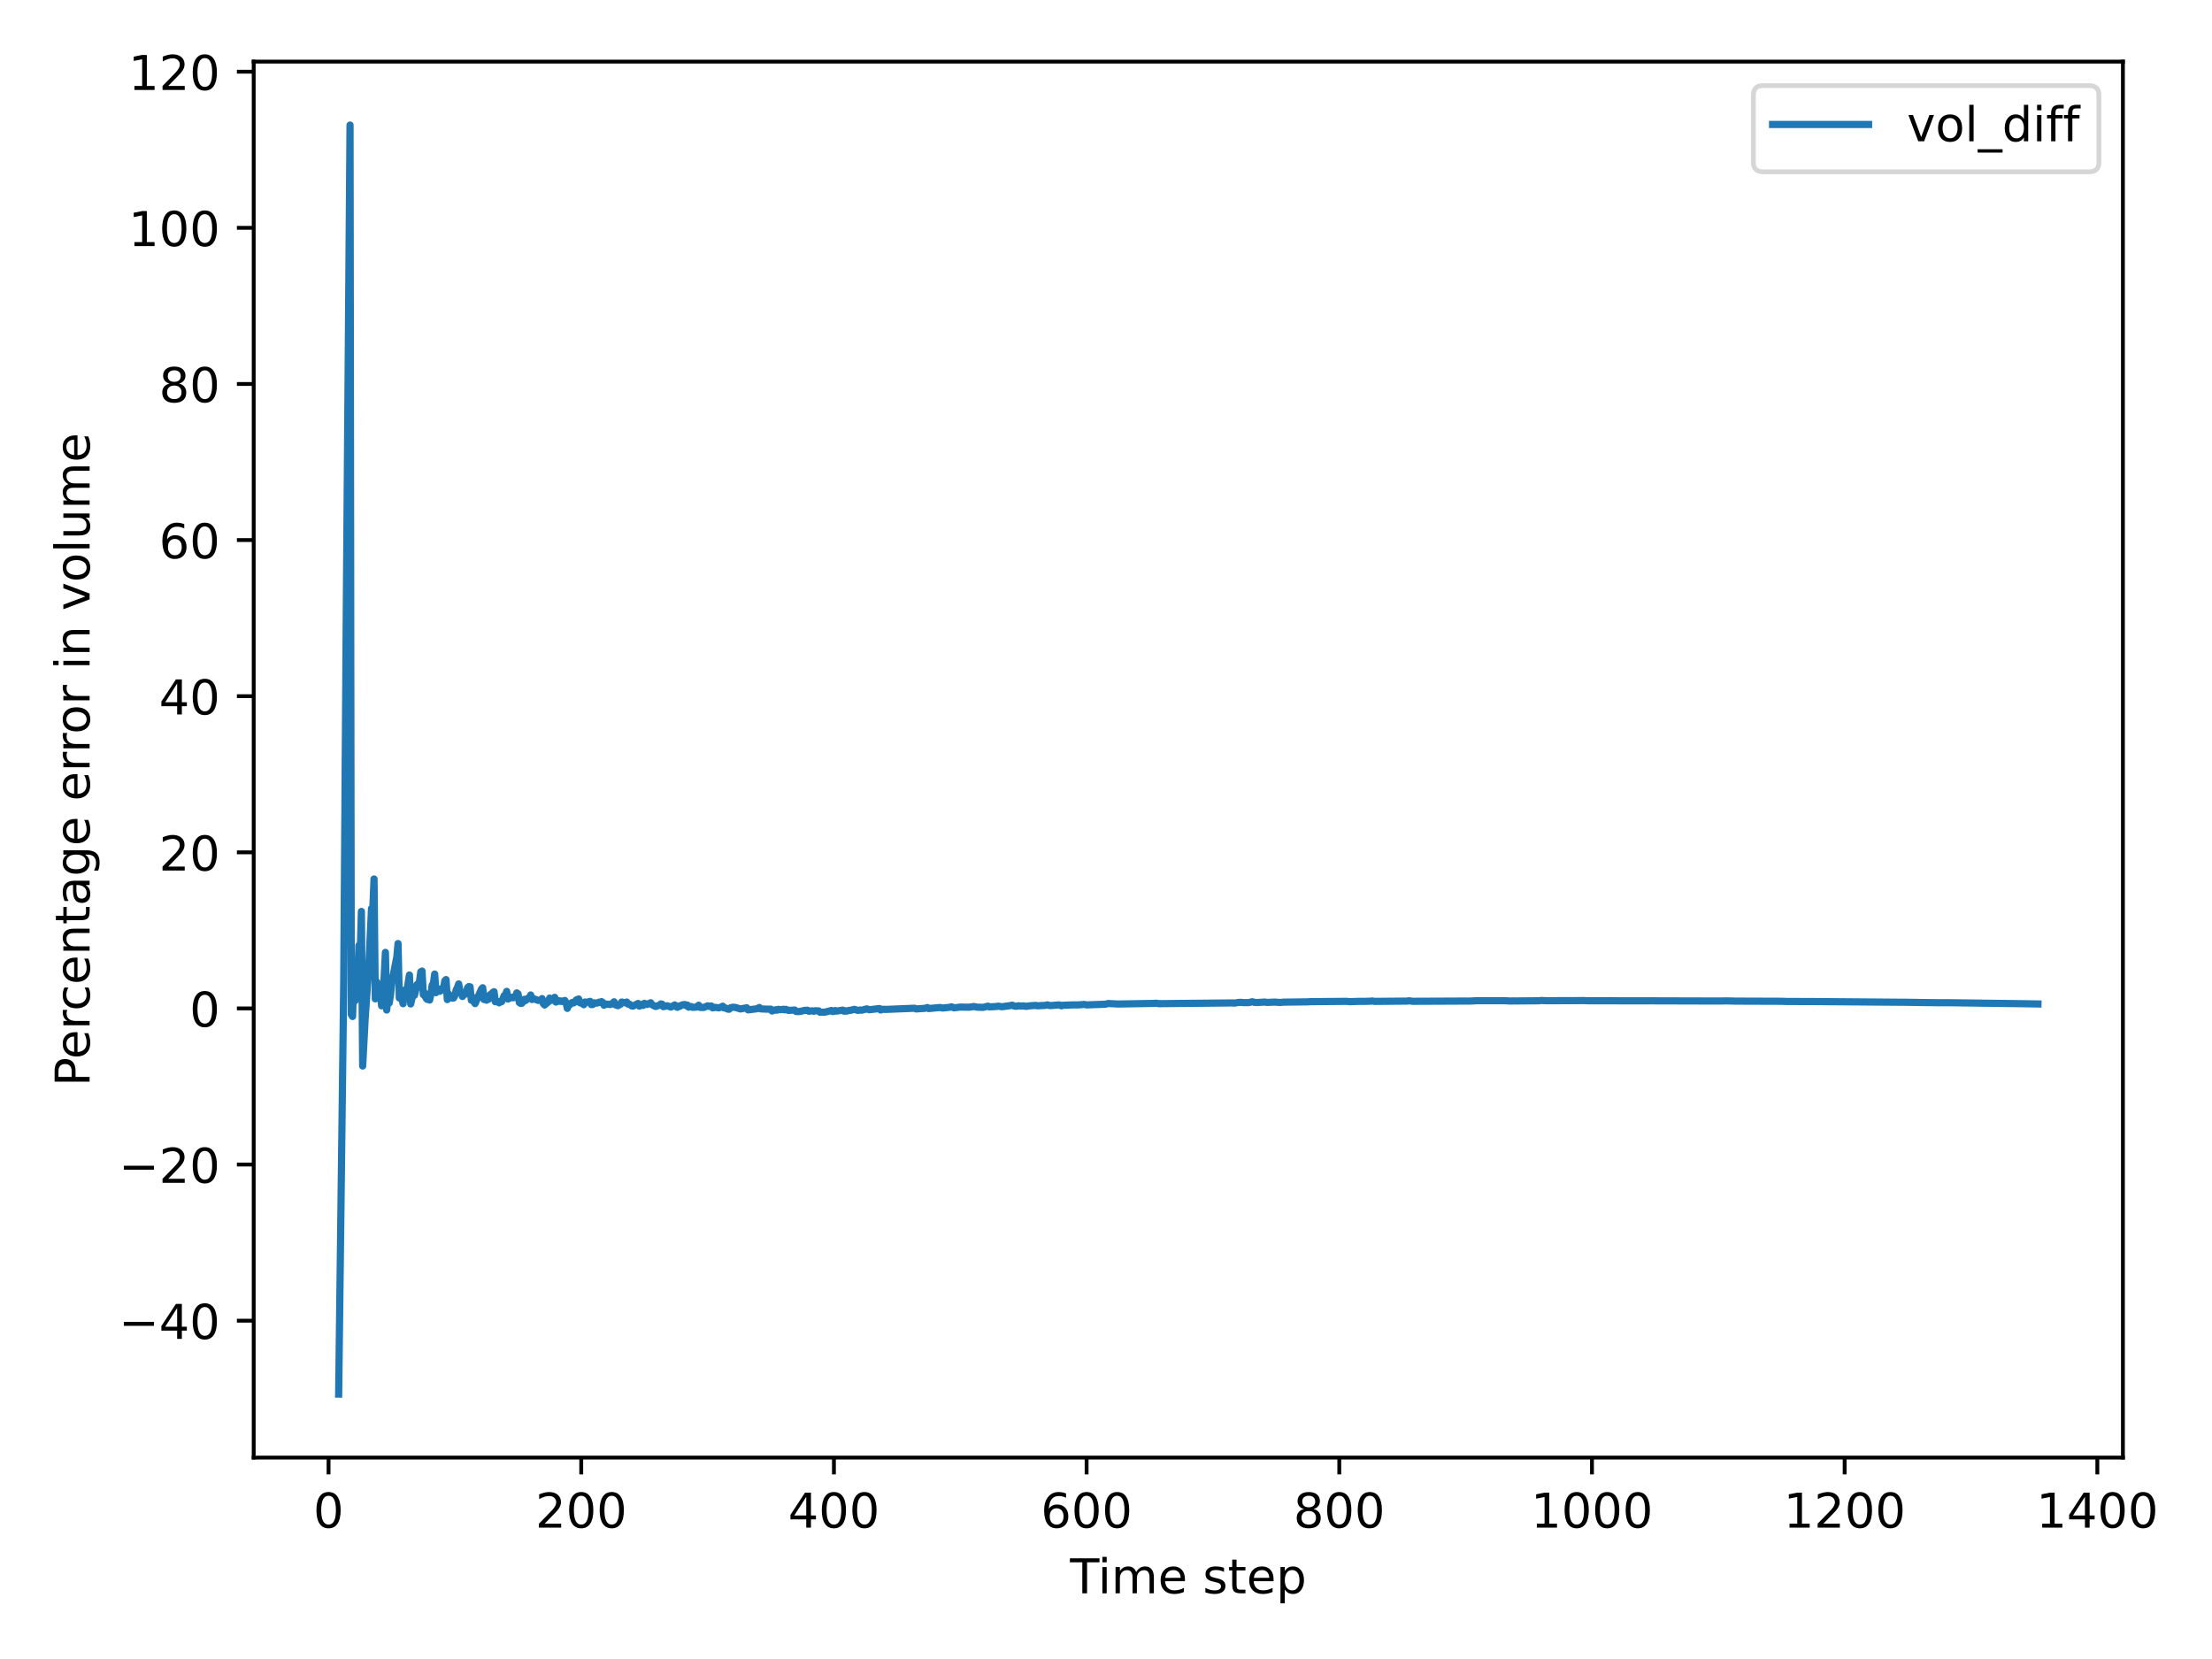 <?xml version="1.0" encoding="utf-8" standalone="no"?>
<!DOCTYPE svg PUBLIC "-//W3C//DTD SVG 1.1//EN"
  "http://www.w3.org/Graphics/SVG/1.1/DTD/svg11.dtd">
<!-- Created with matplotlib (https://matplotlib.org/) -->
<svg height="345.6pt" version="1.1" viewBox="0 0 460.8 345.6" width="460.8pt" xmlns="http://www.w3.org/2000/svg" xmlns:xlink="http://www.w3.org/1999/xlink">
 <defs>
  <style type="text/css">*{stroke-linecap:butt;stroke-linejoin:round;}</style>
 </defs>
 <g id="figure_1">
  <g id="patch_1">
   <path d="M 0 345.6 
L 460.8 345.6 
L 460.8 0 
L 0 0 
z
" style="fill:#ffffff;"/>
  </g>
  <g id="axes_1">
   <g id="patch_2">
    <path d="M 52.85 303.64 
L 442.243 303.64 
L 442.243 12.832 
L 52.85 12.832 
z
" style="fill:#ffffff;"/>
   </g>
   <g id="matplotlib.axis_1">
    <g id="xtick_1">
     <g id="line2d_1">
      <defs>
       <path d="M 0 0 
L 0 3.5 
" id="md4c68050c3" style="stroke:#000000;stroke-width:0.8;"/>
      </defs>
      <g>
       <use style="stroke:#000000;stroke-width:0.8;" x="68.444" xlink:href="#md4c68050c3" y="303.64"/>
      </g>
     </g>
     <g id="text_1">
      <!-- 0 -->
      <g transform="translate(65.263 318.238)scale(0.1 -0.1)">
       <defs>
        <path d="M 31.781 66.406 
Q 24.172 66.406 20.328 58.906 
Q 16.5 51.422 16.5 36.375 
Q 16.5 21.391 20.328 13.891 
Q 24.172 6.391 31.781 6.391 
Q 39.453 6.391 43.281 13.891 
Q 47.125 21.391 47.125 36.375 
Q 47.125 51.422 43.281 58.906 
Q 39.453 66.406 31.781 66.406 
z
M 31.781 74.219 
Q 44.047 74.219 50.516 64.516 
Q 56.984 54.828 56.984 36.375 
Q 56.984 17.969 50.516 8.266 
Q 44.047 -1.422 31.781 -1.422 
Q 19.531 -1.422 13.062 8.266 
Q 6.594 17.969 6.594 36.375 
Q 6.594 54.828 13.062 64.516 
Q 19.531 74.219 31.781 74.219 
z
" id="DejaVuSans-48"/>
       </defs>
       <use xlink:href="#DejaVuSans-48"/>
      </g>
     </g>
    </g>
    <g id="xtick_2">
     <g id="line2d_2">
      <g>
       <use style="stroke:#000000;stroke-width:0.8;" x="121.083" xlink:href="#md4c68050c3" y="303.64"/>
      </g>
     </g>
     <g id="text_2">
      <!-- 200 -->
      <g transform="translate(111.539 318.238)scale(0.1 -0.1)">
       <defs>
        <path d="M 19.188 8.297 
L 53.609 8.297 
L 53.609 0 
L 7.328 0 
L 7.328 8.297 
Q 12.938 14.109 22.625 23.891 
Q 32.328 33.688 34.812 36.531 
Q 39.547 41.844 41.422 45.531 
Q 43.312 49.219 43.312 52.781 
Q 43.312 58.594 39.234 62.25 
Q 35.156 65.922 28.609 65.922 
Q 23.969 65.922 18.812 64.312 
Q 13.672 62.703 7.812 59.422 
L 7.812 69.391 
Q 13.766 71.781 18.938 73 
Q 24.125 74.219 28.422 74.219 
Q 39.75 74.219 46.484 68.547 
Q 53.219 62.891 53.219 53.422 
Q 53.219 48.922 51.531 44.891 
Q 49.859 40.875 45.406 35.406 
Q 44.188 33.984 37.641 27.219 
Q 31.109 20.453 19.188 8.297 
z
" id="DejaVuSans-50"/>
       </defs>
       <use xlink:href="#DejaVuSans-50"/>
       <use x="63.623" xlink:href="#DejaVuSans-48"/>
       <use x="127.246" xlink:href="#DejaVuSans-48"/>
      </g>
     </g>
    </g>
    <g id="xtick_3">
     <g id="line2d_3">
      <g>
       <use style="stroke:#000000;stroke-width:0.8;" x="173.721" xlink:href="#md4c68050c3" y="303.64"/>
      </g>
     </g>
     <g id="text_3">
      <!-- 400 -->
      <g transform="translate(164.177 318.238)scale(0.1 -0.1)">
       <defs>
        <path d="M 37.797 64.312 
L 12.891 25.391 
L 37.797 25.391 
z
M 35.203 72.906 
L 47.609 72.906 
L 47.609 25.391 
L 58.016 25.391 
L 58.016 17.188 
L 47.609 17.188 
L 47.609 0 
L 37.797 0 
L 37.797 17.188 
L 4.891 17.188 
L 4.891 26.703 
z
" id="DejaVuSans-52"/>
       </defs>
       <use xlink:href="#DejaVuSans-52"/>
       <use x="63.623" xlink:href="#DejaVuSans-48"/>
       <use x="127.246" xlink:href="#DejaVuSans-48"/>
      </g>
     </g>
    </g>
    <g id="xtick_4">
     <g id="line2d_4">
      <g>
       <use style="stroke:#000000;stroke-width:0.8;" x="226.359" xlink:href="#md4c68050c3" y="303.64"/>
      </g>
     </g>
     <g id="text_4">
      <!-- 600 -->
      <g transform="translate(216.816 318.238)scale(0.1 -0.1)">
       <defs>
        <path d="M 33.016 40.375 
Q 26.375 40.375 22.484 35.828 
Q 18.609 31.297 18.609 23.391 
Q 18.609 15.531 22.484 10.953 
Q 26.375 6.391 33.016 6.391 
Q 39.656 6.391 43.531 10.953 
Q 47.406 15.531 47.406 23.391 
Q 47.406 31.297 43.531 35.828 
Q 39.656 40.375 33.016 40.375 
z
M 52.594 71.297 
L 52.594 62.312 
Q 48.875 64.062 45.094 64.984 
Q 41.312 65.922 37.594 65.922 
Q 27.828 65.922 22.672 59.328 
Q 17.531 52.734 16.797 39.406 
Q 19.672 43.656 24.016 45.922 
Q 28.375 48.188 33.594 48.188 
Q 44.578 48.188 50.953 41.516 
Q 57.328 34.859 57.328 23.391 
Q 57.328 12.156 50.688 5.359 
Q 44.047 -1.422 33.016 -1.422 
Q 20.359 -1.422 13.672 8.266 
Q 6.984 17.969 6.984 36.375 
Q 6.984 53.656 15.188 63.938 
Q 23.391 74.219 37.203 74.219 
Q 40.922 74.219 44.703 73.484 
Q 48.484 72.75 52.594 71.297 
z
" id="DejaVuSans-54"/>
       </defs>
       <use xlink:href="#DejaVuSans-54"/>
       <use x="63.623" xlink:href="#DejaVuSans-48"/>
       <use x="127.246" xlink:href="#DejaVuSans-48"/>
      </g>
     </g>
    </g>
    <g id="xtick_5">
     <g id="line2d_5">
      <g>
       <use style="stroke:#000000;stroke-width:0.8;" x="278.998" xlink:href="#md4c68050c3" y="303.64"/>
      </g>
     </g>
     <g id="text_5">
      <!-- 800 -->
      <g transform="translate(269.454 318.238)scale(0.1 -0.1)">
       <defs>
        <path d="M 31.781 34.625 
Q 24.75 34.625 20.719 30.859 
Q 16.703 27.094 16.703 20.516 
Q 16.703 13.922 20.719 10.156 
Q 24.75 6.391 31.781 6.391 
Q 38.812 6.391 42.859 10.172 
Q 46.922 13.969 46.922 20.516 
Q 46.922 27.094 42.891 30.859 
Q 38.875 34.625 31.781 34.625 
z
M 21.922 38.812 
Q 15.578 40.375 12.031 44.719 
Q 8.5 49.078 8.5 55.328 
Q 8.5 64.062 14.719 69.141 
Q 20.953 74.219 31.781 74.219 
Q 42.672 74.219 48.875 69.141 
Q 55.078 64.062 55.078 55.328 
Q 55.078 49.078 51.531 44.719 
Q 48 40.375 41.703 38.812 
Q 48.828 37.156 52.797 32.312 
Q 56.781 27.484 56.781 20.516 
Q 56.781 9.906 50.312 4.234 
Q 43.844 -1.422 31.781 -1.422 
Q 19.734 -1.422 13.25 4.234 
Q 6.781 9.906 6.781 20.516 
Q 6.781 27.484 10.781 32.312 
Q 14.797 37.156 21.922 38.812 
z
M 18.312 54.391 
Q 18.312 48.734 21.844 45.562 
Q 25.391 42.391 31.781 42.391 
Q 38.141 42.391 41.719 45.562 
Q 45.312 48.734 45.312 54.391 
Q 45.312 60.062 41.719 63.234 
Q 38.141 66.406 31.781 66.406 
Q 25.391 66.406 21.844 63.234 
Q 18.312 60.062 18.312 54.391 
z
" id="DejaVuSans-56"/>
       </defs>
       <use xlink:href="#DejaVuSans-56"/>
       <use x="63.623" xlink:href="#DejaVuSans-48"/>
       <use x="127.246" xlink:href="#DejaVuSans-48"/>
      </g>
     </g>
    </g>
    <g id="xtick_6">
     <g id="line2d_6">
      <g>
       <use style="stroke:#000000;stroke-width:0.8;" x="331.636" xlink:href="#md4c68050c3" y="303.64"/>
      </g>
     </g>
     <g id="text_6">
      <!-- 1000 -->
      <g transform="translate(318.911 318.238)scale(0.1 -0.1)">
       <defs>
        <path d="M 12.406 8.297 
L 28.516 8.297 
L 28.516 63.922 
L 10.984 60.406 
L 10.984 69.391 
L 28.422 72.906 
L 38.281 72.906 
L 38.281 8.297 
L 54.391 8.297 
L 54.391 0 
L 12.406 0 
z
" id="DejaVuSans-49"/>
       </defs>
       <use xlink:href="#DejaVuSans-49"/>
       <use x="63.623" xlink:href="#DejaVuSans-48"/>
       <use x="127.246" xlink:href="#DejaVuSans-48"/>
       <use x="190.869" xlink:href="#DejaVuSans-48"/>
      </g>
     </g>
    </g>
    <g id="xtick_7">
     <g id="line2d_7">
      <g>
       <use style="stroke:#000000;stroke-width:0.8;" x="384.275" xlink:href="#md4c68050c3" y="303.64"/>
      </g>
     </g>
     <g id="text_7">
      <!-- 1200 -->
      <g transform="translate(371.55 318.238)scale(0.1 -0.1)">
       <use xlink:href="#DejaVuSans-49"/>
       <use x="63.623" xlink:href="#DejaVuSans-50"/>
       <use x="127.246" xlink:href="#DejaVuSans-48"/>
       <use x="190.869" xlink:href="#DejaVuSans-48"/>
      </g>
     </g>
    </g>
    <g id="xtick_8">
     <g id="line2d_8">
      <g>
       <use style="stroke:#000000;stroke-width:0.8;" x="436.913" xlink:href="#md4c68050c3" y="303.64"/>
      </g>
     </g>
     <g id="text_8">
      <!-- 1400 -->
      <g transform="translate(424.188 318.238)scale(0.1 -0.1)">
       <use xlink:href="#DejaVuSans-49"/>
       <use x="63.623" xlink:href="#DejaVuSans-52"/>
       <use x="127.246" xlink:href="#DejaVuSans-48"/>
       <use x="190.869" xlink:href="#DejaVuSans-48"/>
      </g>
     </g>
    </g>
    <g id="text_9">
     <!-- Time step -->
     <g transform="translate(222.908 331.917)scale(0.1 -0.1)">
      <defs>
       <path d="M -0.297 72.906 
L 61.375 72.906 
L 61.375 64.594 
L 35.5 64.594 
L 35.5 0 
L 25.594 0 
L 25.594 64.594 
L -0.297 64.594 
z
" id="DejaVuSans-84"/>
       <path d="M 9.422 54.688 
L 18.406 54.688 
L 18.406 0 
L 9.422 0 
z
M 9.422 75.984 
L 18.406 75.984 
L 18.406 64.594 
L 9.422 64.594 
z
" id="DejaVuSans-105"/>
       <path d="M 52 44.188 
Q 55.375 50.25 60.062 53.125 
Q 64.75 56 71.094 56 
Q 79.641 56 84.281 50.016 
Q 88.922 44.047 88.922 33.016 
L 88.922 0 
L 79.891 0 
L 79.891 32.719 
Q 79.891 40.578 77.094 44.375 
Q 74.312 48.188 68.609 48.188 
Q 61.625 48.188 57.562 43.547 
Q 53.516 38.922 53.516 30.906 
L 53.516 0 
L 44.484 0 
L 44.484 32.719 
Q 44.484 40.625 41.703 44.406 
Q 38.922 48.188 33.109 48.188 
Q 26.219 48.188 22.156 43.531 
Q 18.109 38.875 18.109 30.906 
L 18.109 0 
L 9.078 0 
L 9.078 54.688 
L 18.109 54.688 
L 18.109 46.188 
Q 21.188 51.219 25.484 53.609 
Q 29.781 56 35.688 56 
Q 41.656 56 45.828 52.969 
Q 50 49.953 52 44.188 
z
" id="DejaVuSans-109"/>
       <path d="M 56.203 29.594 
L 56.203 25.203 
L 14.891 25.203 
Q 15.484 15.922 20.484 11.062 
Q 25.484 6.203 34.422 6.203 
Q 39.594 6.203 44.453 7.469 
Q 49.312 8.734 54.109 11.281 
L 54.109 2.781 
Q 49.266 0.734 44.188 -0.344 
Q 39.109 -1.422 33.891 -1.422 
Q 20.797 -1.422 13.156 6.188 
Q 5.516 13.812 5.516 26.812 
Q 5.516 40.234 12.766 48.109 
Q 20.016 56 32.328 56 
Q 43.359 56 49.781 48.891 
Q 56.203 41.797 56.203 29.594 
z
M 47.219 32.234 
Q 47.125 39.594 43.094 43.984 
Q 39.062 48.391 32.422 48.391 
Q 24.906 48.391 20.391 44.141 
Q 15.875 39.891 15.188 32.172 
z
" id="DejaVuSans-101"/>
       <path id="DejaVuSans-32"/>
       <path d="M 44.281 53.078 
L 44.281 44.578 
Q 40.484 46.531 36.375 47.5 
Q 32.281 48.484 27.875 48.484 
Q 21.188 48.484 17.844 46.438 
Q 14.5 44.391 14.5 40.281 
Q 14.5 37.156 16.891 35.375 
Q 19.281 33.594 26.516 31.984 
L 29.594 31.297 
Q 39.156 29.25 43.188 25.516 
Q 47.219 21.781 47.219 15.094 
Q 47.219 7.469 41.188 3.016 
Q 35.156 -1.422 24.609 -1.422 
Q 20.219 -1.422 15.453 -0.562 
Q 10.688 0.297 5.422 2 
L 5.422 11.281 
Q 10.406 8.688 15.234 7.391 
Q 20.062 6.109 24.812 6.109 
Q 31.156 6.109 34.562 8.281 
Q 37.984 10.453 37.984 14.406 
Q 37.984 18.062 35.516 20.016 
Q 33.062 21.969 24.703 23.781 
L 21.578 24.516 
Q 13.234 26.266 9.516 29.906 
Q 5.812 33.547 5.812 39.891 
Q 5.812 47.609 11.281 51.797 
Q 16.75 56 26.812 56 
Q 31.781 56 36.172 55.266 
Q 40.578 54.547 44.281 53.078 
z
" id="DejaVuSans-115"/>
       <path d="M 18.312 70.219 
L 18.312 54.688 
L 36.812 54.688 
L 36.812 47.703 
L 18.312 47.703 
L 18.312 18.016 
Q 18.312 11.328 20.141 9.422 
Q 21.969 7.516 27.594 7.516 
L 36.812 7.516 
L 36.812 0 
L 27.594 0 
Q 17.188 0 13.234 3.875 
Q 9.281 7.766 9.281 18.016 
L 9.281 47.703 
L 2.688 47.703 
L 2.688 54.688 
L 9.281 54.688 
L 9.281 70.219 
z
" id="DejaVuSans-116"/>
       <path d="M 18.109 8.203 
L 18.109 -20.797 
L 9.078 -20.797 
L 9.078 54.688 
L 18.109 54.688 
L 18.109 46.391 
Q 20.953 51.266 25.266 53.625 
Q 29.594 56 35.594 56 
Q 45.562 56 51.781 48.094 
Q 58.016 40.188 58.016 27.297 
Q 58.016 14.406 51.781 6.484 
Q 45.562 -1.422 35.594 -1.422 
Q 29.594 -1.422 25.266 0.953 
Q 20.953 3.328 18.109 8.203 
z
M 48.688 27.297 
Q 48.688 37.203 44.609 42.844 
Q 40.531 48.484 33.406 48.484 
Q 26.266 48.484 22.188 42.844 
Q 18.109 37.203 18.109 27.297 
Q 18.109 17.391 22.188 11.75 
Q 26.266 6.109 33.406 6.109 
Q 40.531 6.109 44.609 11.75 
Q 48.688 17.391 48.688 27.297 
z
" id="DejaVuSans-112"/>
      </defs>
      <use xlink:href="#DejaVuSans-84"/>
      <use x="57.959" xlink:href="#DejaVuSans-105"/>
      <use x="85.742" xlink:href="#DejaVuSans-109"/>
      <use x="183.154" xlink:href="#DejaVuSans-101"/>
      <use x="244.678" xlink:href="#DejaVuSans-32"/>
      <use x="276.465" xlink:href="#DejaVuSans-115"/>
      <use x="328.564" xlink:href="#DejaVuSans-116"/>
      <use x="367.773" xlink:href="#DejaVuSans-101"/>
      <use x="429.297" xlink:href="#DejaVuSans-112"/>
     </g>
    </g>
   </g>
   <g id="matplotlib.axis_2">
    <g id="ytick_1">
     <g id="line2d_9">
      <defs>
       <path d="M 0 0 
L -3.5 0 
" id="m2f3d9a0cea" style="stroke:#000000;stroke-width:0.8;"/>
      </defs>
      <g>
       <use style="stroke:#000000;stroke-width:0.8;" x="52.85" xlink:href="#m2f3d9a0cea" y="275.118"/>
      </g>
     </g>
     <g id="text_10">
      <!-- −40 -->
      <g transform="translate(24.745 278.917)scale(0.1 -0.1)">
       <defs>
        <path d="M 10.594 35.5 
L 73.188 35.5 
L 73.188 27.203 
L 10.594 27.203 
z
" id="DejaVuSans-8722"/>
       </defs>
       <use xlink:href="#DejaVuSans-8722"/>
       <use x="83.789" xlink:href="#DejaVuSans-52"/>
       <use x="147.412" xlink:href="#DejaVuSans-48"/>
      </g>
     </g>
    </g>
    <g id="ytick_2">
     <g id="line2d_10">
      <g>
       <use style="stroke:#000000;stroke-width:0.8;" x="52.85" xlink:href="#m2f3d9a0cea" y="242.595"/>
      </g>
     </g>
     <g id="text_11">
      <!-- −20 -->
      <g transform="translate(24.745 246.394)scale(0.1 -0.1)">
       <use xlink:href="#DejaVuSans-8722"/>
       <use x="83.789" xlink:href="#DejaVuSans-50"/>
       <use x="147.412" xlink:href="#DejaVuSans-48"/>
      </g>
     </g>
    </g>
    <g id="ytick_3">
     <g id="line2d_11">
      <g>
       <use style="stroke:#000000;stroke-width:0.8;" x="52.85" xlink:href="#m2f3d9a0cea" y="210.073"/>
      </g>
     </g>
     <g id="text_12">
      <!-- 0 -->
      <g transform="translate(39.487 213.872)scale(0.1 -0.1)">
       <use xlink:href="#DejaVuSans-48"/>
      </g>
     </g>
    </g>
    <g id="ytick_4">
     <g id="line2d_12">
      <g>
       <use style="stroke:#000000;stroke-width:0.8;" x="52.85" xlink:href="#m2f3d9a0cea" y="177.551"/>
      </g>
     </g>
     <g id="text_13">
      <!-- 20 -->
      <g transform="translate(33.125 181.35)scale(0.1 -0.1)">
       <use xlink:href="#DejaVuSans-50"/>
       <use x="63.623" xlink:href="#DejaVuSans-48"/>
      </g>
     </g>
    </g>
    <g id="ytick_5">
     <g id="line2d_13">
      <g>
       <use style="stroke:#000000;stroke-width:0.8;" x="52.85" xlink:href="#m2f3d9a0cea" y="145.028"/>
      </g>
     </g>
     <g id="text_14">
      <!-- 40 -->
      <g transform="translate(33.125 148.827)scale(0.1 -0.1)">
       <use xlink:href="#DejaVuSans-52"/>
       <use x="63.623" xlink:href="#DejaVuSans-48"/>
      </g>
     </g>
    </g>
    <g id="ytick_6">
     <g id="line2d_14">
      <g>
       <use style="stroke:#000000;stroke-width:0.8;" x="52.85" xlink:href="#m2f3d9a0cea" y="112.506"/>
      </g>
     </g>
     <g id="text_15">
      <!-- 60 -->
      <g transform="translate(33.125 116.305)scale(0.1 -0.1)">
       <use xlink:href="#DejaVuSans-54"/>
       <use x="63.623" xlink:href="#DejaVuSans-48"/>
      </g>
     </g>
    </g>
    <g id="ytick_7">
     <g id="line2d_15">
      <g>
       <use style="stroke:#000000;stroke-width:0.8;" x="52.85" xlink:href="#m2f3d9a0cea" y="79.984"/>
      </g>
     </g>
     <g id="text_16">
      <!-- 80 -->
      <g transform="translate(33.125 83.783)scale(0.1 -0.1)">
       <use xlink:href="#DejaVuSans-56"/>
       <use x="63.623" xlink:href="#DejaVuSans-48"/>
      </g>
     </g>
    </g>
    <g id="ytick_8">
     <g id="line2d_16">
      <g>
       <use style="stroke:#000000;stroke-width:0.8;" x="52.85" xlink:href="#m2f3d9a0cea" y="47.461"/>
      </g>
     </g>
     <g id="text_17">
      <!-- 100 -->
      <g transform="translate(26.762 51.26)scale(0.1 -0.1)">
       <use xlink:href="#DejaVuSans-49"/>
       <use x="63.623" xlink:href="#DejaVuSans-48"/>
       <use x="127.246" xlink:href="#DejaVuSans-48"/>
      </g>
     </g>
    </g>
    <g id="ytick_9">
     <g id="line2d_17">
      <g>
       <use style="stroke:#000000;stroke-width:0.8;" x="52.85" xlink:href="#m2f3d9a0cea" y="14.939"/>
      </g>
     </g>
     <g id="text_18">
      <!-- 120 -->
      <g transform="translate(26.762 18.738)scale(0.1 -0.1)">
       <use xlink:href="#DejaVuSans-49"/>
       <use x="63.623" xlink:href="#DejaVuSans-50"/>
       <use x="127.246" xlink:href="#DejaVuSans-48"/>
      </g>
     </g>
    </g>
    <g id="text_19">
     <!-- Percentage error in volume -->
     <g transform="translate(18.666 226.31)rotate(-90)scale(0.1 -0.1)">
      <defs>
       <path d="M 19.672 64.797 
L 19.672 37.406 
L 32.078 37.406 
Q 38.969 37.406 42.719 40.969 
Q 46.484 44.531 46.484 51.125 
Q 46.484 57.672 42.719 61.234 
Q 38.969 64.797 32.078 64.797 
z
M 9.812 72.906 
L 32.078 72.906 
Q 44.344 72.906 50.609 67.359 
Q 56.891 61.812 56.891 51.125 
Q 56.891 40.328 50.609 34.812 
Q 44.344 29.297 32.078 29.297 
L 19.672 29.297 
L 19.672 0 
L 9.812 0 
z
" id="DejaVuSans-80"/>
       <path d="M 41.109 46.297 
Q 39.594 47.172 37.812 47.578 
Q 36.031 48 33.891 48 
Q 26.266 48 22.188 43.047 
Q 18.109 38.094 18.109 28.812 
L 18.109 0 
L 9.078 0 
L 9.078 54.688 
L 18.109 54.688 
L 18.109 46.188 
Q 20.953 51.172 25.484 53.578 
Q 30.031 56 36.531 56 
Q 37.453 56 38.578 55.875 
Q 39.703 55.766 41.062 55.516 
z
" id="DejaVuSans-114"/>
       <path d="M 48.781 52.594 
L 48.781 44.188 
Q 44.969 46.297 41.141 47.344 
Q 37.312 48.391 33.406 48.391 
Q 24.656 48.391 19.812 42.844 
Q 14.984 37.312 14.984 27.297 
Q 14.984 17.281 19.812 11.734 
Q 24.656 6.203 33.406 6.203 
Q 37.312 6.203 41.141 7.25 
Q 44.969 8.297 48.781 10.406 
L 48.781 2.094 
Q 45.016 0.344 40.984 -0.531 
Q 36.969 -1.422 32.422 -1.422 
Q 20.062 -1.422 12.781 6.344 
Q 5.516 14.109 5.516 27.297 
Q 5.516 40.672 12.859 48.328 
Q 20.219 56 33.016 56 
Q 37.156 56 41.109 55.141 
Q 45.062 54.297 48.781 52.594 
z
" id="DejaVuSans-99"/>
       <path d="M 54.891 33.016 
L 54.891 0 
L 45.906 0 
L 45.906 32.719 
Q 45.906 40.484 42.875 44.328 
Q 39.844 48.188 33.797 48.188 
Q 26.516 48.188 22.312 43.547 
Q 18.109 38.922 18.109 30.906 
L 18.109 0 
L 9.078 0 
L 9.078 54.688 
L 18.109 54.688 
L 18.109 46.188 
Q 21.344 51.125 25.703 53.562 
Q 30.078 56 35.797 56 
Q 45.219 56 50.047 50.172 
Q 54.891 44.344 54.891 33.016 
z
" id="DejaVuSans-110"/>
       <path d="M 34.281 27.484 
Q 23.391 27.484 19.188 25 
Q 14.984 22.516 14.984 16.5 
Q 14.984 11.719 18.141 8.906 
Q 21.297 6.109 26.703 6.109 
Q 34.188 6.109 38.703 11.406 
Q 43.219 16.703 43.219 25.484 
L 43.219 27.484 
z
M 52.203 31.203 
L 52.203 0 
L 43.219 0 
L 43.219 8.297 
Q 40.141 3.328 35.547 0.953 
Q 30.953 -1.422 24.312 -1.422 
Q 15.922 -1.422 10.953 3.297 
Q 6 8.016 6 15.922 
Q 6 25.141 12.172 29.828 
Q 18.359 34.516 30.609 34.516 
L 43.219 34.516 
L 43.219 35.406 
Q 43.219 41.609 39.141 45 
Q 35.062 48.391 27.688 48.391 
Q 23 48.391 18.547 47.266 
Q 14.109 46.141 10.016 43.891 
L 10.016 52.203 
Q 14.938 54.109 19.578 55.047 
Q 24.219 56 28.609 56 
Q 40.484 56 46.344 49.844 
Q 52.203 43.703 52.203 31.203 
z
" id="DejaVuSans-97"/>
       <path d="M 45.406 27.984 
Q 45.406 37.75 41.375 43.109 
Q 37.359 48.484 30.078 48.484 
Q 22.859 48.484 18.828 43.109 
Q 14.797 37.75 14.797 27.984 
Q 14.797 18.266 18.828 12.891 
Q 22.859 7.516 30.078 7.516 
Q 37.359 7.516 41.375 12.891 
Q 45.406 18.266 45.406 27.984 
z
M 54.391 6.781 
Q 54.391 -7.172 48.188 -13.984 
Q 42 -20.797 29.203 -20.797 
Q 24.469 -20.797 20.266 -20.094 
Q 16.062 -19.391 12.109 -17.922 
L 12.109 -9.188 
Q 16.062 -11.328 19.922 -12.344 
Q 23.781 -13.375 27.781 -13.375 
Q 36.625 -13.375 41.016 -8.766 
Q 45.406 -4.156 45.406 5.172 
L 45.406 9.625 
Q 42.625 4.781 38.281 2.391 
Q 33.938 0 27.875 0 
Q 17.828 0 11.672 7.656 
Q 5.516 15.328 5.516 27.984 
Q 5.516 40.672 11.672 48.328 
Q 17.828 56 27.875 56 
Q 33.938 56 38.281 53.609 
Q 42.625 51.219 45.406 46.391 
L 45.406 54.688 
L 54.391 54.688 
z
" id="DejaVuSans-103"/>
       <path d="M 30.609 48.391 
Q 23.391 48.391 19.188 42.75 
Q 14.984 37.109 14.984 27.297 
Q 14.984 17.484 19.156 11.844 
Q 23.344 6.203 30.609 6.203 
Q 37.797 6.203 41.984 11.859 
Q 46.188 17.531 46.188 27.297 
Q 46.188 37.016 41.984 42.703 
Q 37.797 48.391 30.609 48.391 
z
M 30.609 56 
Q 42.328 56 49.016 48.375 
Q 55.719 40.766 55.719 27.297 
Q 55.719 13.875 49.016 6.219 
Q 42.328 -1.422 30.609 -1.422 
Q 18.844 -1.422 12.172 6.219 
Q 5.516 13.875 5.516 27.297 
Q 5.516 40.766 12.172 48.375 
Q 18.844 56 30.609 56 
z
" id="DejaVuSans-111"/>
       <path d="M 2.984 54.688 
L 12.5 54.688 
L 29.594 8.797 
L 46.688 54.688 
L 56.203 54.688 
L 35.688 0 
L 23.484 0 
z
" id="DejaVuSans-118"/>
       <path d="M 9.422 75.984 
L 18.406 75.984 
L 18.406 0 
L 9.422 0 
z
" id="DejaVuSans-108"/>
       <path d="M 8.5 21.578 
L 8.5 54.688 
L 17.484 54.688 
L 17.484 21.922 
Q 17.484 14.156 20.5 10.266 
Q 23.531 6.391 29.594 6.391 
Q 36.859 6.391 41.078 11.031 
Q 45.312 15.672 45.312 23.688 
L 45.312 54.688 
L 54.297 54.688 
L 54.297 0 
L 45.312 0 
L 45.312 8.406 
Q 42.047 3.422 37.719 1 
Q 33.406 -1.422 27.688 -1.422 
Q 18.266 -1.422 13.375 4.438 
Q 8.5 10.297 8.5 21.578 
z
M 31.109 56 
z
" id="DejaVuSans-117"/>
      </defs>
      <use xlink:href="#DejaVuSans-80"/>
      <use x="56.678" xlink:href="#DejaVuSans-101"/>
      <use x="118.201" xlink:href="#DejaVuSans-114"/>
      <use x="157.064" xlink:href="#DejaVuSans-99"/>
      <use x="212.045" xlink:href="#DejaVuSans-101"/>
      <use x="273.568" xlink:href="#DejaVuSans-110"/>
      <use x="336.947" xlink:href="#DejaVuSans-116"/>
      <use x="376.156" xlink:href="#DejaVuSans-97"/>
      <use x="437.436" xlink:href="#DejaVuSans-103"/>
      <use x="500.912" xlink:href="#DejaVuSans-101"/>
      <use x="562.436" xlink:href="#DejaVuSans-32"/>
      <use x="594.223" xlink:href="#DejaVuSans-101"/>
      <use x="655.746" xlink:href="#DejaVuSans-114"/>
      <use x="695.109" xlink:href="#DejaVuSans-114"/>
      <use x="733.973" xlink:href="#DejaVuSans-111"/>
      <use x="795.154" xlink:href="#DejaVuSans-114"/>
      <use x="836.268" xlink:href="#DejaVuSans-32"/>
      <use x="868.055" xlink:href="#DejaVuSans-105"/>
      <use x="895.838" xlink:href="#DejaVuSans-110"/>
      <use x="959.217" xlink:href="#DejaVuSans-32"/>
      <use x="991.004" xlink:href="#DejaVuSans-118"/>
      <use x="1050.184" xlink:href="#DejaVuSans-111"/>
      <use x="1111.365" xlink:href="#DejaVuSans-108"/>
      <use x="1139.148" xlink:href="#DejaVuSans-117"/>
      <use x="1202.527" xlink:href="#DejaVuSans-109"/>
      <use x="1299.939" xlink:href="#DejaVuSans-101"/>
     </g>
    </g>
   </g>
   <g id="line2d_18">
    <path clip-path="url(#p396a8e9461)" d="M 70.55 290.421 
L 71.602 204.773 
L 72.129 128.795 
L 72.918 26.051 
L 73.182 211.356 
L 73.445 211.756 
L 73.708 203.845 
L 73.971 208.466 
L 74.234 200.613 
L 74.498 204.699 
L 74.761 196.975 
L 75.024 199.135 
L 75.287 189.867 
L 75.55 222.068 
L 76.077 212.102 
L 76.866 200.638 
L 77.393 189.247 
L 77.656 189.452 
L 77.919 183.107 
L 78.182 208.078 
L 78.445 204.502 
L 78.709 206.994 
L 78.972 207.249 
L 79.235 207.032 
L 79.498 209.534 
L 80.025 203.536 
L 80.288 198.395 
L 80.551 210.411 
L 80.814 207.842 
L 81.077 208.947 
L 81.341 207.345 
L 81.604 204.732 
L 82.657 199.384 
L 82.92 196.556 
L 83.183 207.902 
L 83.446 207.118 
L 83.972 209.094 
L 84.236 206.263 
L 84.499 207.206 
L 84.762 206.42 
L 85.288 203.111 
L 85.552 209.145 
L 85.815 208.018 
L 86.078 205.882 
L 86.341 207.346 
L 86.868 205.095 
L 87.131 205.122 
L 87.394 204.418 
L 87.657 202.454 
L 87.92 202.289 
L 88.184 207.208 
L 88.447 206.833 
L 88.71 207.872 
L 88.973 208.191 
L 89.236 207.437 
L 89.5 208.332 
L 89.763 207.146 
L 90.026 205.216 
L 90.289 204.841 
L 90.552 202.914 
L 90.815 206.789 
L 91.079 206.072 
L 91.605 206.514 
L 91.868 205.974 
L 92.131 206.271 
L 92.395 205.928 
L 92.658 204.32 
L 92.921 204.063 
L 93.184 208.242 
L 93.447 207.062 
L 93.711 207.635 
L 93.974 207.514 
L 94.237 207.934 
L 94.5 207.897 
L 94.763 207.4 
L 95.027 206.218 
L 95.29 205.736 
L 95.553 204.969 
L 95.816 206.51 
L 96.079 206.612 
L 96.343 207.588 
L 96.606 207.049 
L 96.869 207.139 
L 97.132 206.94 
L 97.395 205.777 
L 97.658 205.519 
L 97.922 205.568 
L 98.185 208.359 
L 98.448 207.75 
L 98.711 208.67 
L 98.974 209.066 
L 100.29 206.05 
L 100.554 205.766 
L 100.817 208.215 
L 101.08 207.457 
L 101.343 208.362 
L 101.87 208.091 
L 102.133 207.186 
L 102.396 207.053 
L 102.659 206.73 
L 102.922 206.598 
L 103.186 208.684 
L 103.449 208.573 
L 103.712 208.647 
L 103.975 208.907 
L 104.238 208.625 
L 104.501 208.673 
L 105.028 207.411 
L 105.291 207.339 
L 105.554 206.516 
L 105.817 208.121 
L 106.607 207.734 
L 106.87 207.856 
L 107.133 207.807 
L 107.397 207.578 
L 107.66 206.835 
L 107.923 207.045 
L 108.186 208.85 
L 108.449 209.031 
L 108.713 208.996 
L 108.976 208.679 
L 109.239 208.169 
L 109.502 208.426 
L 110.029 207.905 
L 110.292 207.808 
L 110.555 207.271 
L 110.818 208.225 
L 111.081 208.005 
L 112.134 208.413 
L 112.66 208.265 
L 112.924 208.021 
L 113.187 209.085 
L 113.45 209.362 
L 114.24 208.692 
L 114.503 207.924 
L 114.766 208.404 
L 115.556 207.759 
L 115.819 208.747 
L 116.345 208.457 
L 116.608 208.592 
L 116.872 208.515 
L 117.135 208.632 
L 117.661 208.413 
L 117.924 208.888 
L 118.187 210.066 
L 118.451 209.309 
L 118.714 209.306 
L 118.977 208.975 
L 119.24 208.826 
L 119.503 208.919 
L 119.767 208.756 
L 120.03 208.323 
L 120.556 208.108 
L 120.819 208.899 
L 121.346 209.07 
L 121.609 209.3 
L 121.872 208.728 
L 122.135 208.833 
L 122.925 208.6 
L 123.188 209.279 
L 123.451 209.271 
L 123.715 208.899 
L 124.241 208.971 
L 124.504 208.935 
L 124.767 208.777 
L 125.03 208.833 
L 125.294 208.657 
L 125.557 208.81 
L 125.82 209.405 
L 126.346 209.164 
L 127.136 209.26 
L 127.399 209.079 
L 127.662 209.035 
L 127.926 208.69 
L 128.189 209.313 
L 128.715 209.504 
L 129.242 209.221 
L 129.505 208.741 
L 130.294 208.913 
L 130.558 208.742 
L 130.821 209.176 
L 131.084 209.161 
L 131.61 209.557 
L 131.873 209.585 
L 132.926 209.036 
L 133.189 209.595 
L 133.453 209.49 
L 133.716 209.24 
L 133.979 209.446 
L 134.242 209.008 
L 134.769 209.258 
L 135.558 208.888 
L 135.821 209.287 
L 136.348 209.585 
L 136.611 209.668 
L 137.401 209.372 
L 137.664 209.136 
L 137.927 209.192 
L 138.19 209.713 
L 138.98 209.522 
L 139.769 209.796 
L 140.559 209.343 
L 140.822 209.701 
L 141.085 209.843 
L 141.348 209.587 
L 141.612 209.638 
L 142.138 209.322 
L 142.664 209.265 
L 142.928 209.498 
L 143.191 209.376 
L 143.454 209.813 
L 143.98 209.676 
L 144.244 209.843 
L 145.033 209.808 
L 145.559 209.407 
L 145.823 209.858 
L 146.612 209.879 
L 147.402 209.535 
L 147.665 209.643 
L 148.191 209.574 
L 148.455 209.961 
L 148.981 209.845 
L 149.771 209.962 
L 150.297 209.746 
L 150.56 209.61 
L 150.823 209.974 
L 151.087 209.958 
L 151.613 210.228 
L 151.876 210.246 
L 152.139 209.96 
L 152.666 209.822 
L 153.192 209.867 
L 154.245 210.185 
L 155.561 209.941 
L 155.824 210.371 
L 157.666 210.152 
L 158.193 209.88 
L 158.456 210.167 
L 159.772 210.228 
L 160.561 210.217 
L 160.825 210.612 
L 161.614 210.342 
L 161.877 210.441 
L 162.141 210.264 
L 162.667 210.349 
L 163.193 210.245 
L 163.457 210.37 
L 163.72 210.262 
L 164.246 210.495 
L 165.562 210.402 
L 165.825 210.708 
L 166.352 210.729 
L 166.878 210.656 
L 167.668 210.464 
L 167.931 210.515 
L 168.194 210.438 
L 168.457 210.655 
L 169.247 210.569 
L 169.51 210.67 
L 169.773 210.556 
L 170.563 210.584 
L 170.826 210.872 
L 171.879 210.846 
L 173.195 210.499 
L 173.458 210.718 
L 173.721 210.691 
L 173.984 210.512 
L 174.247 210.634 
L 175.563 210.427 
L 175.827 210.649 
L 176.09 210.556 
L 176.353 210.649 
L 176.879 210.476 
L 177.143 210.484 
L 177.669 210.34 
L 177.932 210.263 
L 178.722 210.488 
L 179.248 210.397 
L 179.511 210.448 
L 180.564 210.163 
L 181.09 210.347 
L 183.196 210.099 
L 183.459 210.399 
L 183.722 210.249 
L 184.249 210.266 
L 184.775 210.269 
L 190.565 210.033 
L 190.829 210.18 
L 192.671 210.056 
L 193.197 209.884 
L 193.46 210.104 
L 194.25 210.029 
L 195.829 209.872 
L 196.356 209.996 
L 197.935 209.824 
L 198.198 209.727 
L 198.724 209.951 
L 200.04 209.796 
L 201.883 209.826 
L 202.935 209.669 
L 203.462 209.807 
L 204.778 209.858 
L 205.83 209.6 
L 206.094 209.747 
L 207.146 209.704 
L 207.673 209.659 
L 207.936 209.596 
L 208.726 209.727 
L 210.568 209.469 
L 210.831 209.393 
L 211.358 209.596 
L 211.884 209.619 
L 212.147 209.517 
L 212.673 209.581 
L 213.2 209.546 
L 213.726 209.65 
L 214.253 209.566 
L 214.779 209.507 
L 215.832 209.443 
L 216.095 209.528 
L 216.885 209.478 
L 217.674 209.45 
L 218.201 209.326 
L 218.727 209.491 
L 220.569 209.342 
L 220.832 209.37 
L 221.096 209.53 
L 221.359 209.424 
L 221.885 209.402 
L 223.464 209.343 
L 224.78 209.331 
L 225.307 209.289 
L 225.833 209.238 
L 226.359 209.34 
L 230.307 209.195 
L 230.834 209.049 
L 232.939 209.156 
L 240.572 209.026 
L 240.835 208.976 
L 241.361 209.081 
L 256.89 208.927 
L 257.153 208.97 
L 257.943 208.831 
L 258.469 208.803 
L 258.995 208.855 
L 260.048 208.869 
L 260.574 208.759 
L 260.838 208.678 
L 261.364 208.818 
L 261.89 208.843 
L 263.47 208.745 
L 263.996 208.825 
L 265.575 208.75 
L 266.628 208.836 
L 267.417 208.763 
L 272.418 208.704 
L 272.945 208.666 
L 280.577 208.598 
L 281.103 208.668 
L 283.209 208.596 
L 284.525 208.597 
L 285.578 208.566 
L 285.841 208.516 
L 286.367 208.609 
L 293.21 208.545 
L 293.474 208.478 
L 294.263 208.587 
L 306.37 208.534 
L 307.686 208.462 
L 313.476 208.466 
L 314.529 208.525 
L 319.793 208.484 
L 320.582 208.483 
L 321.109 208.409 
L 321.898 208.461 
L 322.688 208.464 
L 328.215 208.453 
L 329.794 208.433 
L 330.584 208.468 
L 331.373 208.478 
L 332.426 208.475 
L 335.847 208.472 
L 337.163 208.488 
L 341.901 208.488 
L 358.219 208.532 
L 359.535 208.506 
L 361.64 208.552 
L 371.115 208.585 
L 372.168 208.623 
L 377.958 208.642 
L 395.592 208.783 
L 396.908 208.788 
L 399.803 208.834 
L 404.014 208.888 
L 405.593 208.878 
L 422.175 209.102 
L 424.543 209.144 
L 424.543 209.144 
" style="fill:none;stroke:#1f77b4;stroke-linecap:square;stroke-width:1.5;"/>
   </g>
   <g id="patch_3">
    <path d="M 52.85 303.64 
L 52.85 12.832 
" style="fill:none;stroke:#000000;stroke-linecap:square;stroke-linejoin:miter;stroke-width:0.8;"/>
   </g>
   <g id="patch_4">
    <path d="M 442.243 303.64 
L 442.243 12.832 
" style="fill:none;stroke:#000000;stroke-linecap:square;stroke-linejoin:miter;stroke-width:0.8;"/>
   </g>
   <g id="patch_5">
    <path d="M 52.85 303.64 
L 442.243 303.64 
" style="fill:none;stroke:#000000;stroke-linecap:square;stroke-linejoin:miter;stroke-width:0.8;"/>
   </g>
   <g id="patch_6">
    <path d="M 52.85 12.832 
L 442.243 12.832 
" style="fill:none;stroke:#000000;stroke-linecap:square;stroke-linejoin:miter;stroke-width:0.8;"/>
   </g>
   <g id="legend_1">
    <g id="patch_7">
     <path d="M 367.26 35.788 
L 435.243 35.788 
Q 437.243 35.788 437.243 33.788 
L 437.243 19.832 
Q 437.243 17.832 435.243 17.832 
L 367.26 17.832 
Q 365.26 17.832 365.26 19.832 
L 365.26 33.788 
Q 365.26 35.788 367.26 35.788 
z
" style="fill:#ffffff;opacity:0.8;stroke:#cccccc;stroke-linejoin:miter;"/>
    </g>
    <g id="line2d_19">
     <path d="M 369.26 25.931 
L 389.26 25.931 
" style="fill:none;stroke:#1f77b4;stroke-linecap:square;stroke-width:1.5;"/>
    </g>
    <g id="line2d_20"/>
    <g id="text_20">
     <!-- vol_diff -->
     <g transform="translate(397.26 29.431)scale(0.1 -0.1)">
      <defs>
       <path d="M 50.984 -16.609 
L 50.984 -23.578 
L -0.984 -23.578 
L -0.984 -16.609 
z
" id="DejaVuSans-95"/>
       <path d="M 45.406 46.391 
L 45.406 75.984 
L 54.391 75.984 
L 54.391 0 
L 45.406 0 
L 45.406 8.203 
Q 42.578 3.328 38.25 0.953 
Q 33.938 -1.422 27.875 -1.422 
Q 17.969 -1.422 11.734 6.484 
Q 5.516 14.406 5.516 27.297 
Q 5.516 40.188 11.734 48.094 
Q 17.969 56 27.875 56 
Q 33.938 56 38.25 53.625 
Q 42.578 51.266 45.406 46.391 
z
M 14.797 27.297 
Q 14.797 17.391 18.875 11.75 
Q 22.953 6.109 30.078 6.109 
Q 37.203 6.109 41.297 11.75 
Q 45.406 17.391 45.406 27.297 
Q 45.406 37.203 41.297 42.844 
Q 37.203 48.484 30.078 48.484 
Q 22.953 48.484 18.875 42.844 
Q 14.797 37.203 14.797 27.297 
z
" id="DejaVuSans-100"/>
       <path d="M 37.109 75.984 
L 37.109 68.5 
L 28.516 68.5 
Q 23.688 68.5 21.797 66.547 
Q 19.922 64.594 19.922 59.516 
L 19.922 54.688 
L 34.719 54.688 
L 34.719 47.703 
L 19.922 47.703 
L 19.922 0 
L 10.891 0 
L 10.891 47.703 
L 2.297 47.703 
L 2.297 54.688 
L 10.891 54.688 
L 10.891 58.5 
Q 10.891 67.625 15.141 71.797 
Q 19.391 75.984 28.609 75.984 
z
" id="DejaVuSans-102"/>
      </defs>
      <use xlink:href="#DejaVuSans-118"/>
      <use x="59.18" xlink:href="#DejaVuSans-111"/>
      <use x="120.361" xlink:href="#DejaVuSans-108"/>
      <use x="148.145" xlink:href="#DejaVuSans-95"/>
      <use x="198.145" xlink:href="#DejaVuSans-100"/>
      <use x="261.621" xlink:href="#DejaVuSans-105"/>
      <use x="289.404" xlink:href="#DejaVuSans-102"/>
      <use x="324.609" xlink:href="#DejaVuSans-102"/>
     </g>
    </g>
   </g>
  </g>
 </g>
 <defs>
  <clipPath id="p396a8e9461">
   <rect height="290.808" width="389.393" x="52.85" y="12.832"/>
  </clipPath>
 </defs>
</svg>

